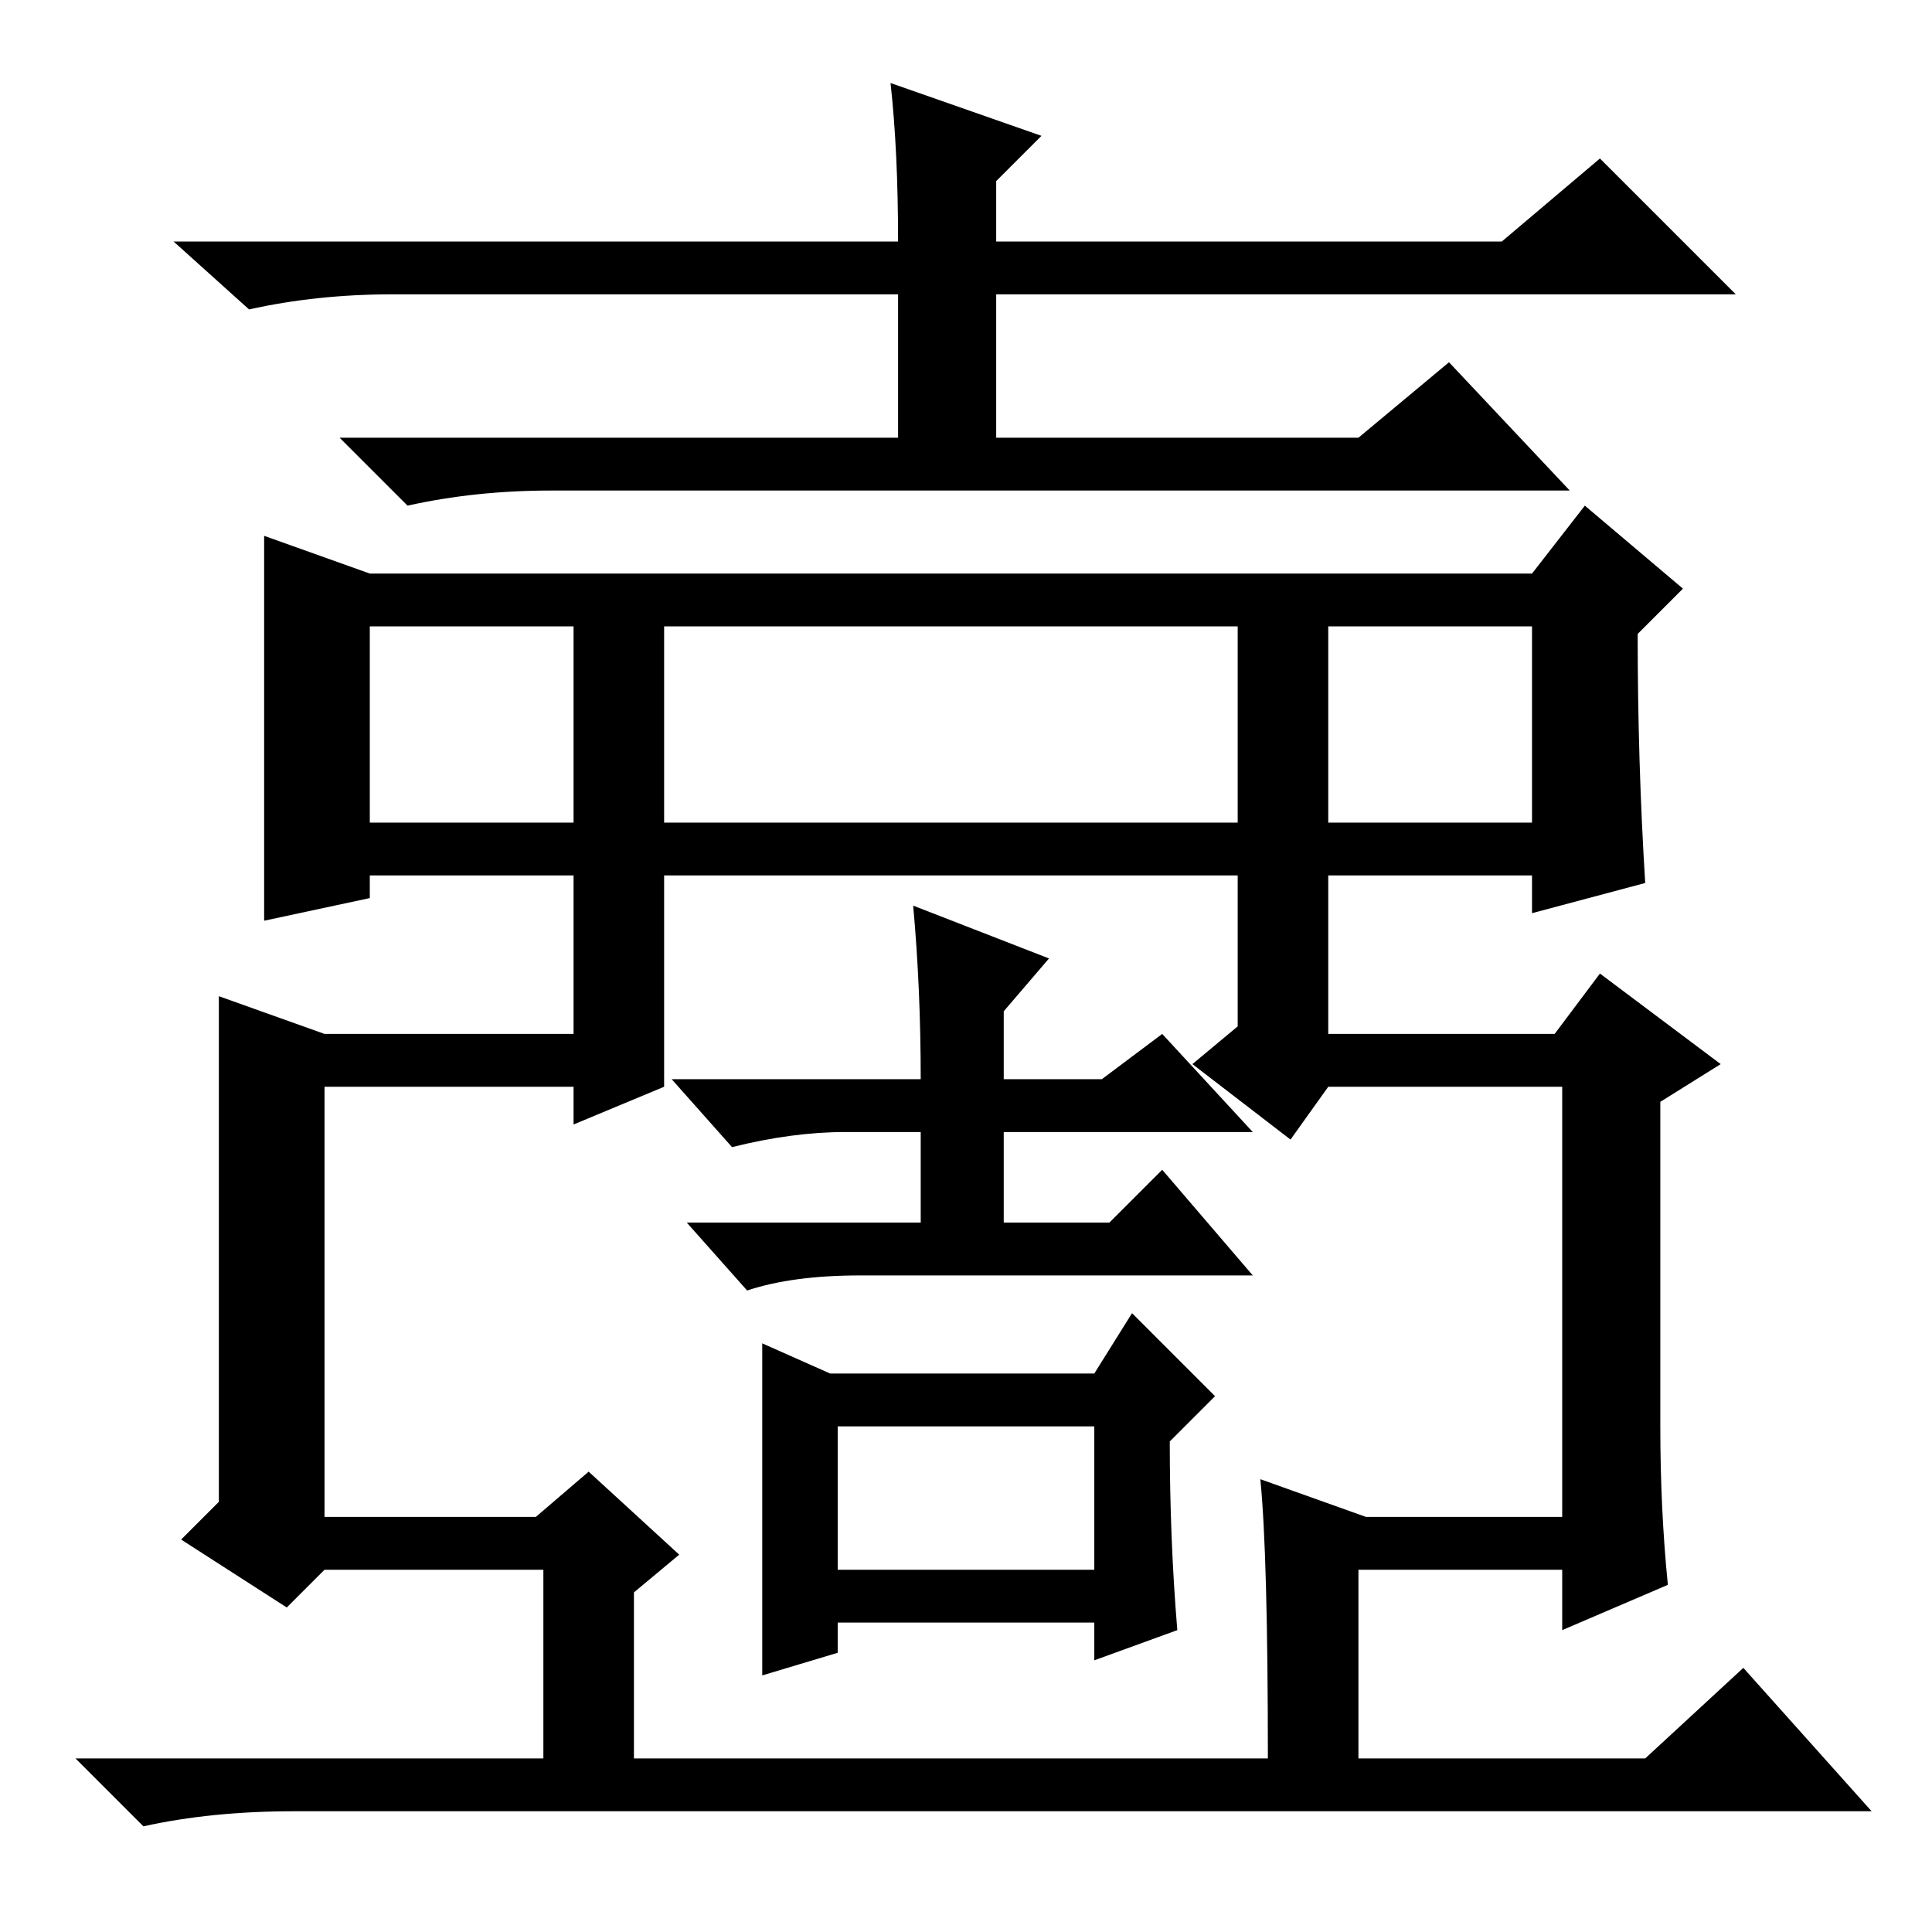 <?xml version="1.0" standalone="no"?>
<!DOCTYPE svg PUBLIC "-//W3C//DTD SVG 1.1//EN" "http://www.w3.org/Graphics/SVG/1.1/DTD/svg11.dtd" >
<svg xmlns="http://www.w3.org/2000/svg" xmlns:xlink="http://www.w3.org/1999/xlink" version="1.1" viewBox="0 -36 256 256">
  <g transform="matrix(1 0 0 -1 0 220)">
   <path fill="currentColor"
d="M208 191h-135q-10 0 -19 -2l-9 9h74v19h-67q-10 0 -19 -2l-10 9h96q0 12 -1 21l20 -7l-6 -6v-8h67l13 11l18 -18h-98v-19h48l12 10zM88 142v-30l-12 -5v5h-33v-57h28l7 6l12 -11l-6 -5v-22h84q0 27 -1 37l14 -5h26v57h-31l-5 -7l-13 10l6 5v22h12v-23h30l6 8l16 -12
l-8 -5v-43q0 -11 1 -21l-14 -6v8h-27v-25h38l13 12l17 -19h-209q-11 0 -20 -2l-9 9h62v25h-29l-5 -5l-14 9l5 5v67l14 -5h33v23h12zM111 48h34v19h-34v-19zM122 113q0 12 -1 23l18 -7l-6 -7v-9h13l8 6l12 -13h-33v-12h14l7 7l12 -14h-52q-9 0 -15 -2l-8 9h31v12h-10
q-7 0 -15 -2l-8 9h33zM110 74h35l5 8l11 -11l-6 -6q0 -13 1 -25l-11 -4v5h-34v-4l-10 -3v24v20zM49 180h154l7 9l13 -11l-6 -6q0 -17 1 -33l-15 -4v5h-154v-3l-14 -3v51zM49 147h27v26h-27v-26zM88 147h76v26h-76v-26zM176 173v-26h27v26h-27z" />
  </g>

</svg>
